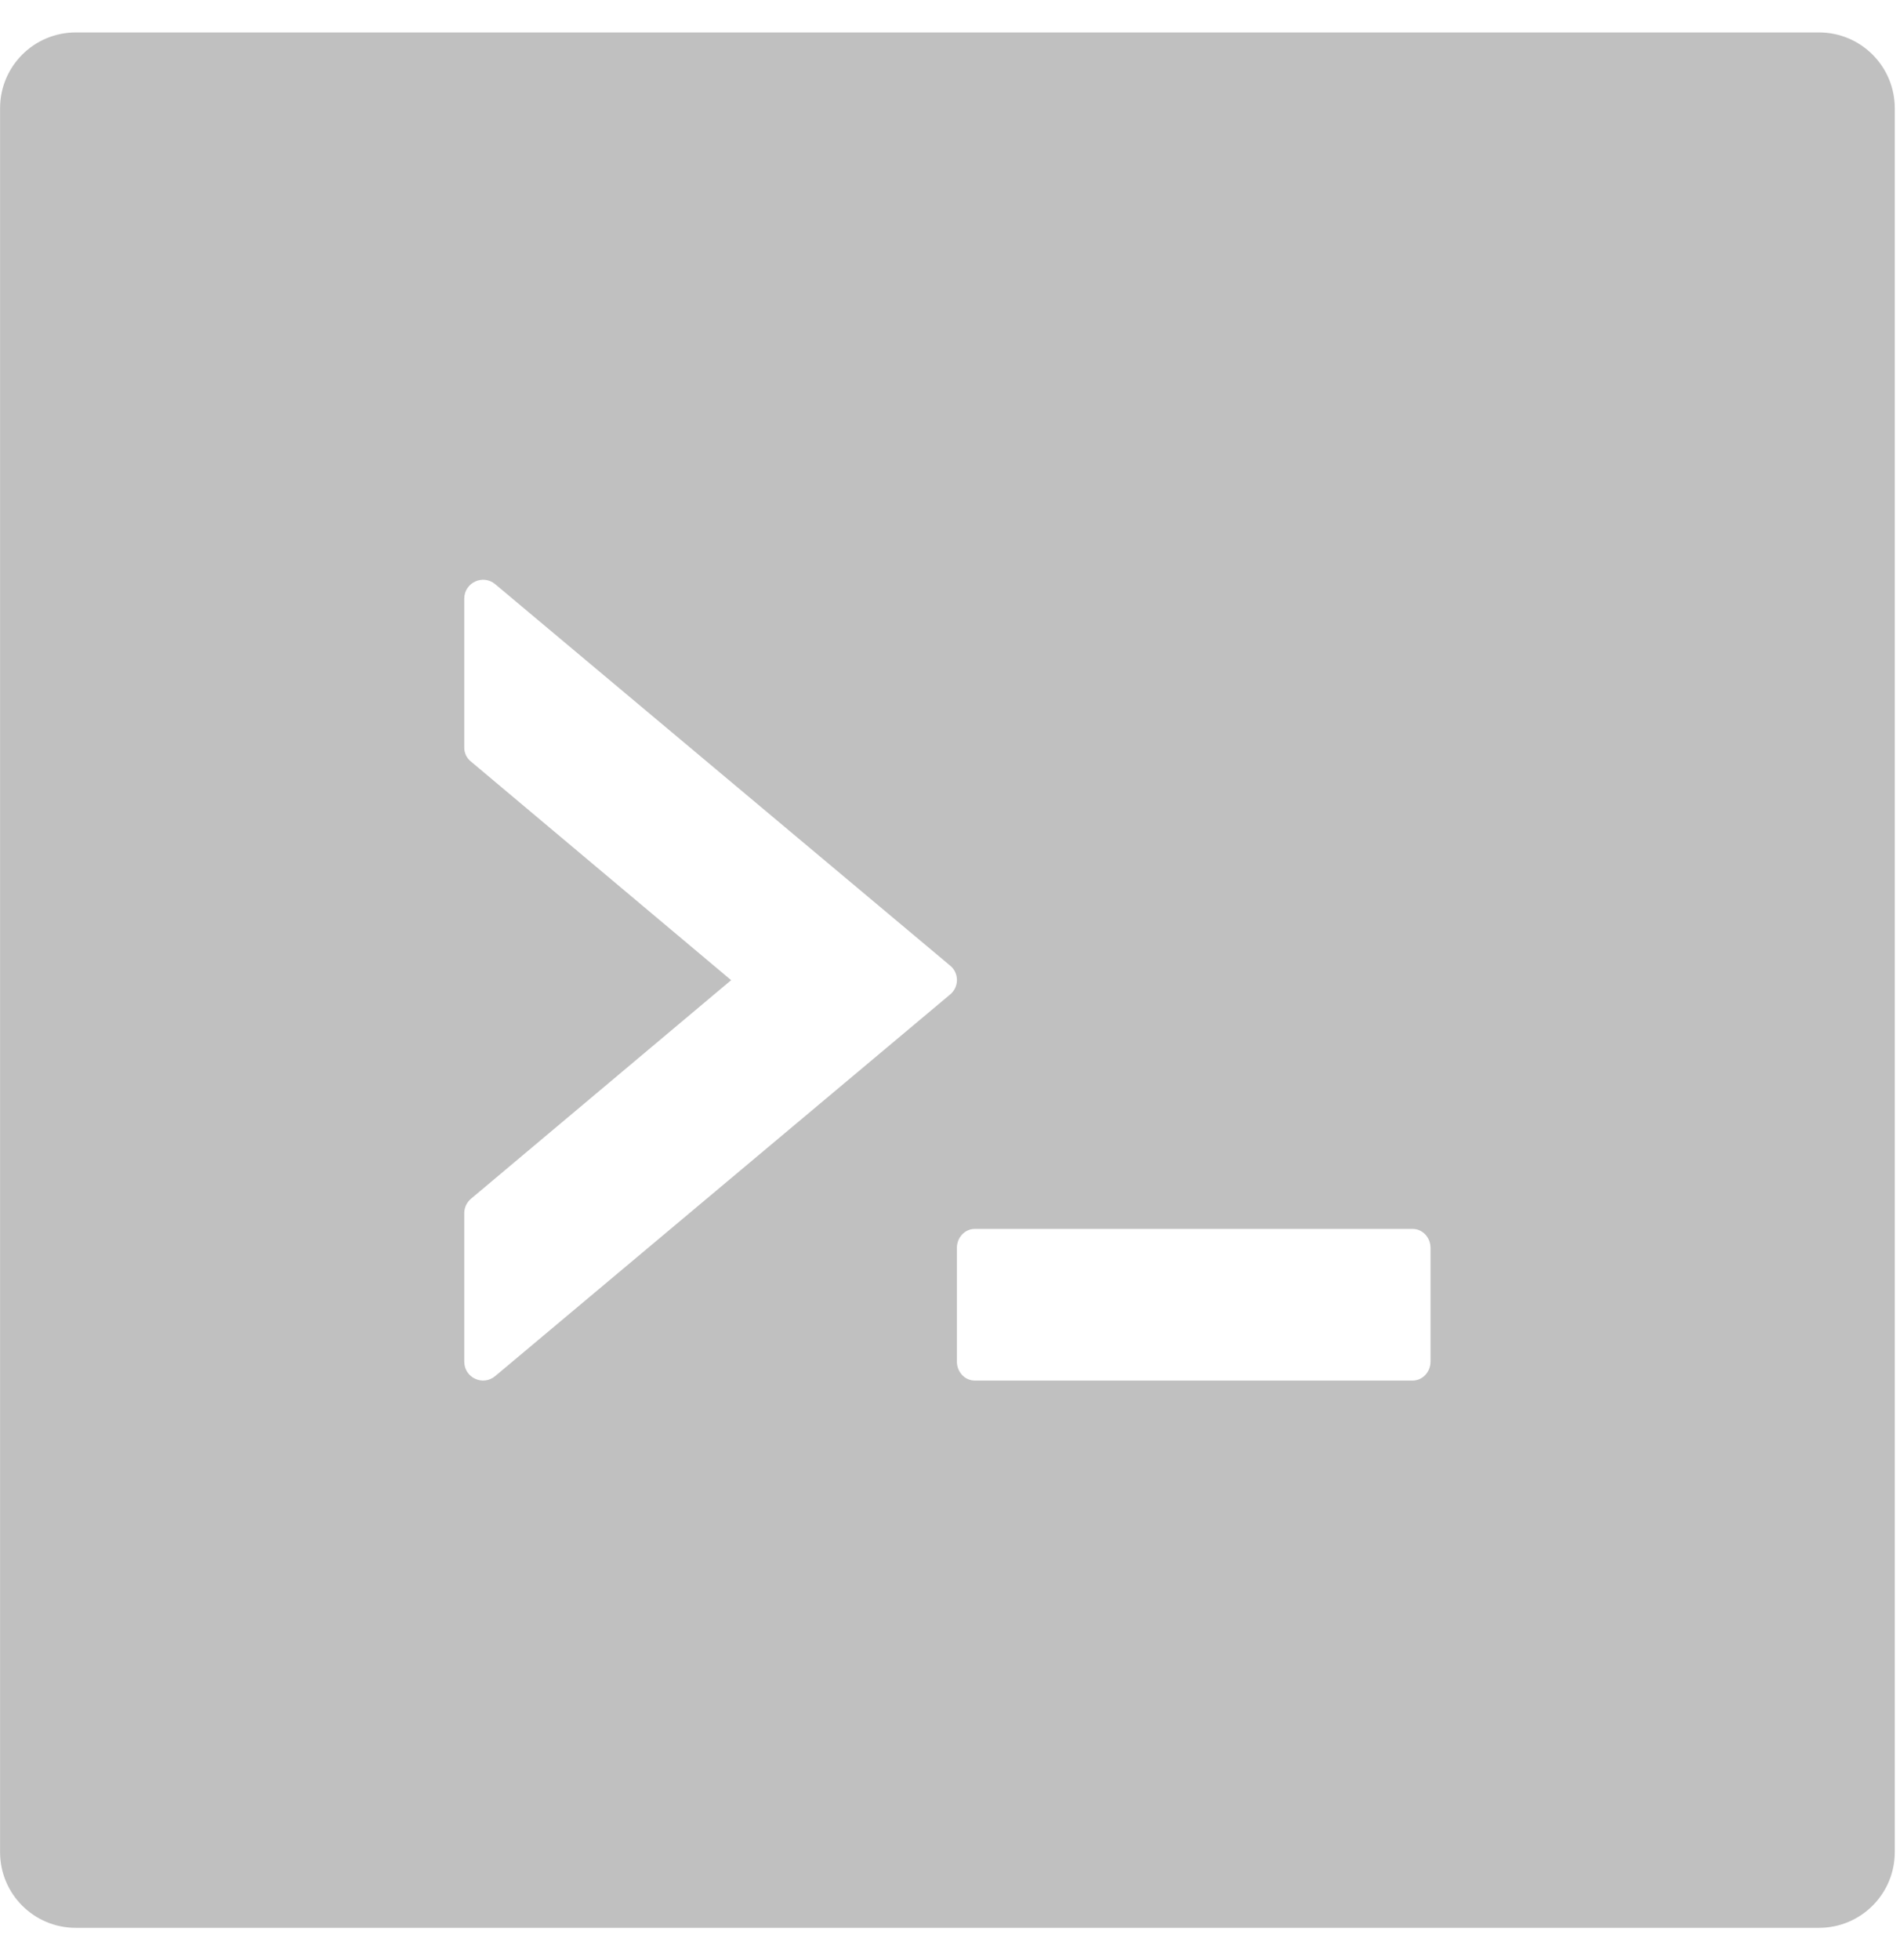 <svg width="32" height="33" viewBox="0 0 32 33" fill="none" xmlns="http://www.w3.org/2000/svg">
<path d="M30.635 0.546H1.277C0.571 0.546 0.001 1.117 0.001 1.823V31.181C0.001 31.887 0.571 32.457 1.277 32.457H30.635C31.341 32.457 31.912 31.887 31.912 31.181V1.823C31.912 1.117 31.341 0.546 30.635 0.546ZM16 16.745L8.341 23.167C8.134 23.343 7.819 23.195 7.819 22.924V20.423C7.819 20.331 7.863 20.239 7.935 20.18L12.314 16.502L7.935 12.824C7.898 12.795 7.868 12.758 7.848 12.716C7.828 12.674 7.818 12.627 7.819 12.581V10.08C7.819 9.809 8.134 9.661 8.341 9.836L16 16.255C16.156 16.382 16.156 16.617 16 16.745ZM24.093 22.924C24.093 23.099 23.958 23.243 23.794 23.243H16.415C16.251 23.243 16.116 23.099 16.116 22.924V21.009C16.116 20.834 16.251 20.69 16.415 20.69H23.794C23.958 20.69 24.093 20.834 24.093 21.009V22.924Z" fill="#C0C0C0"/>
</svg>
